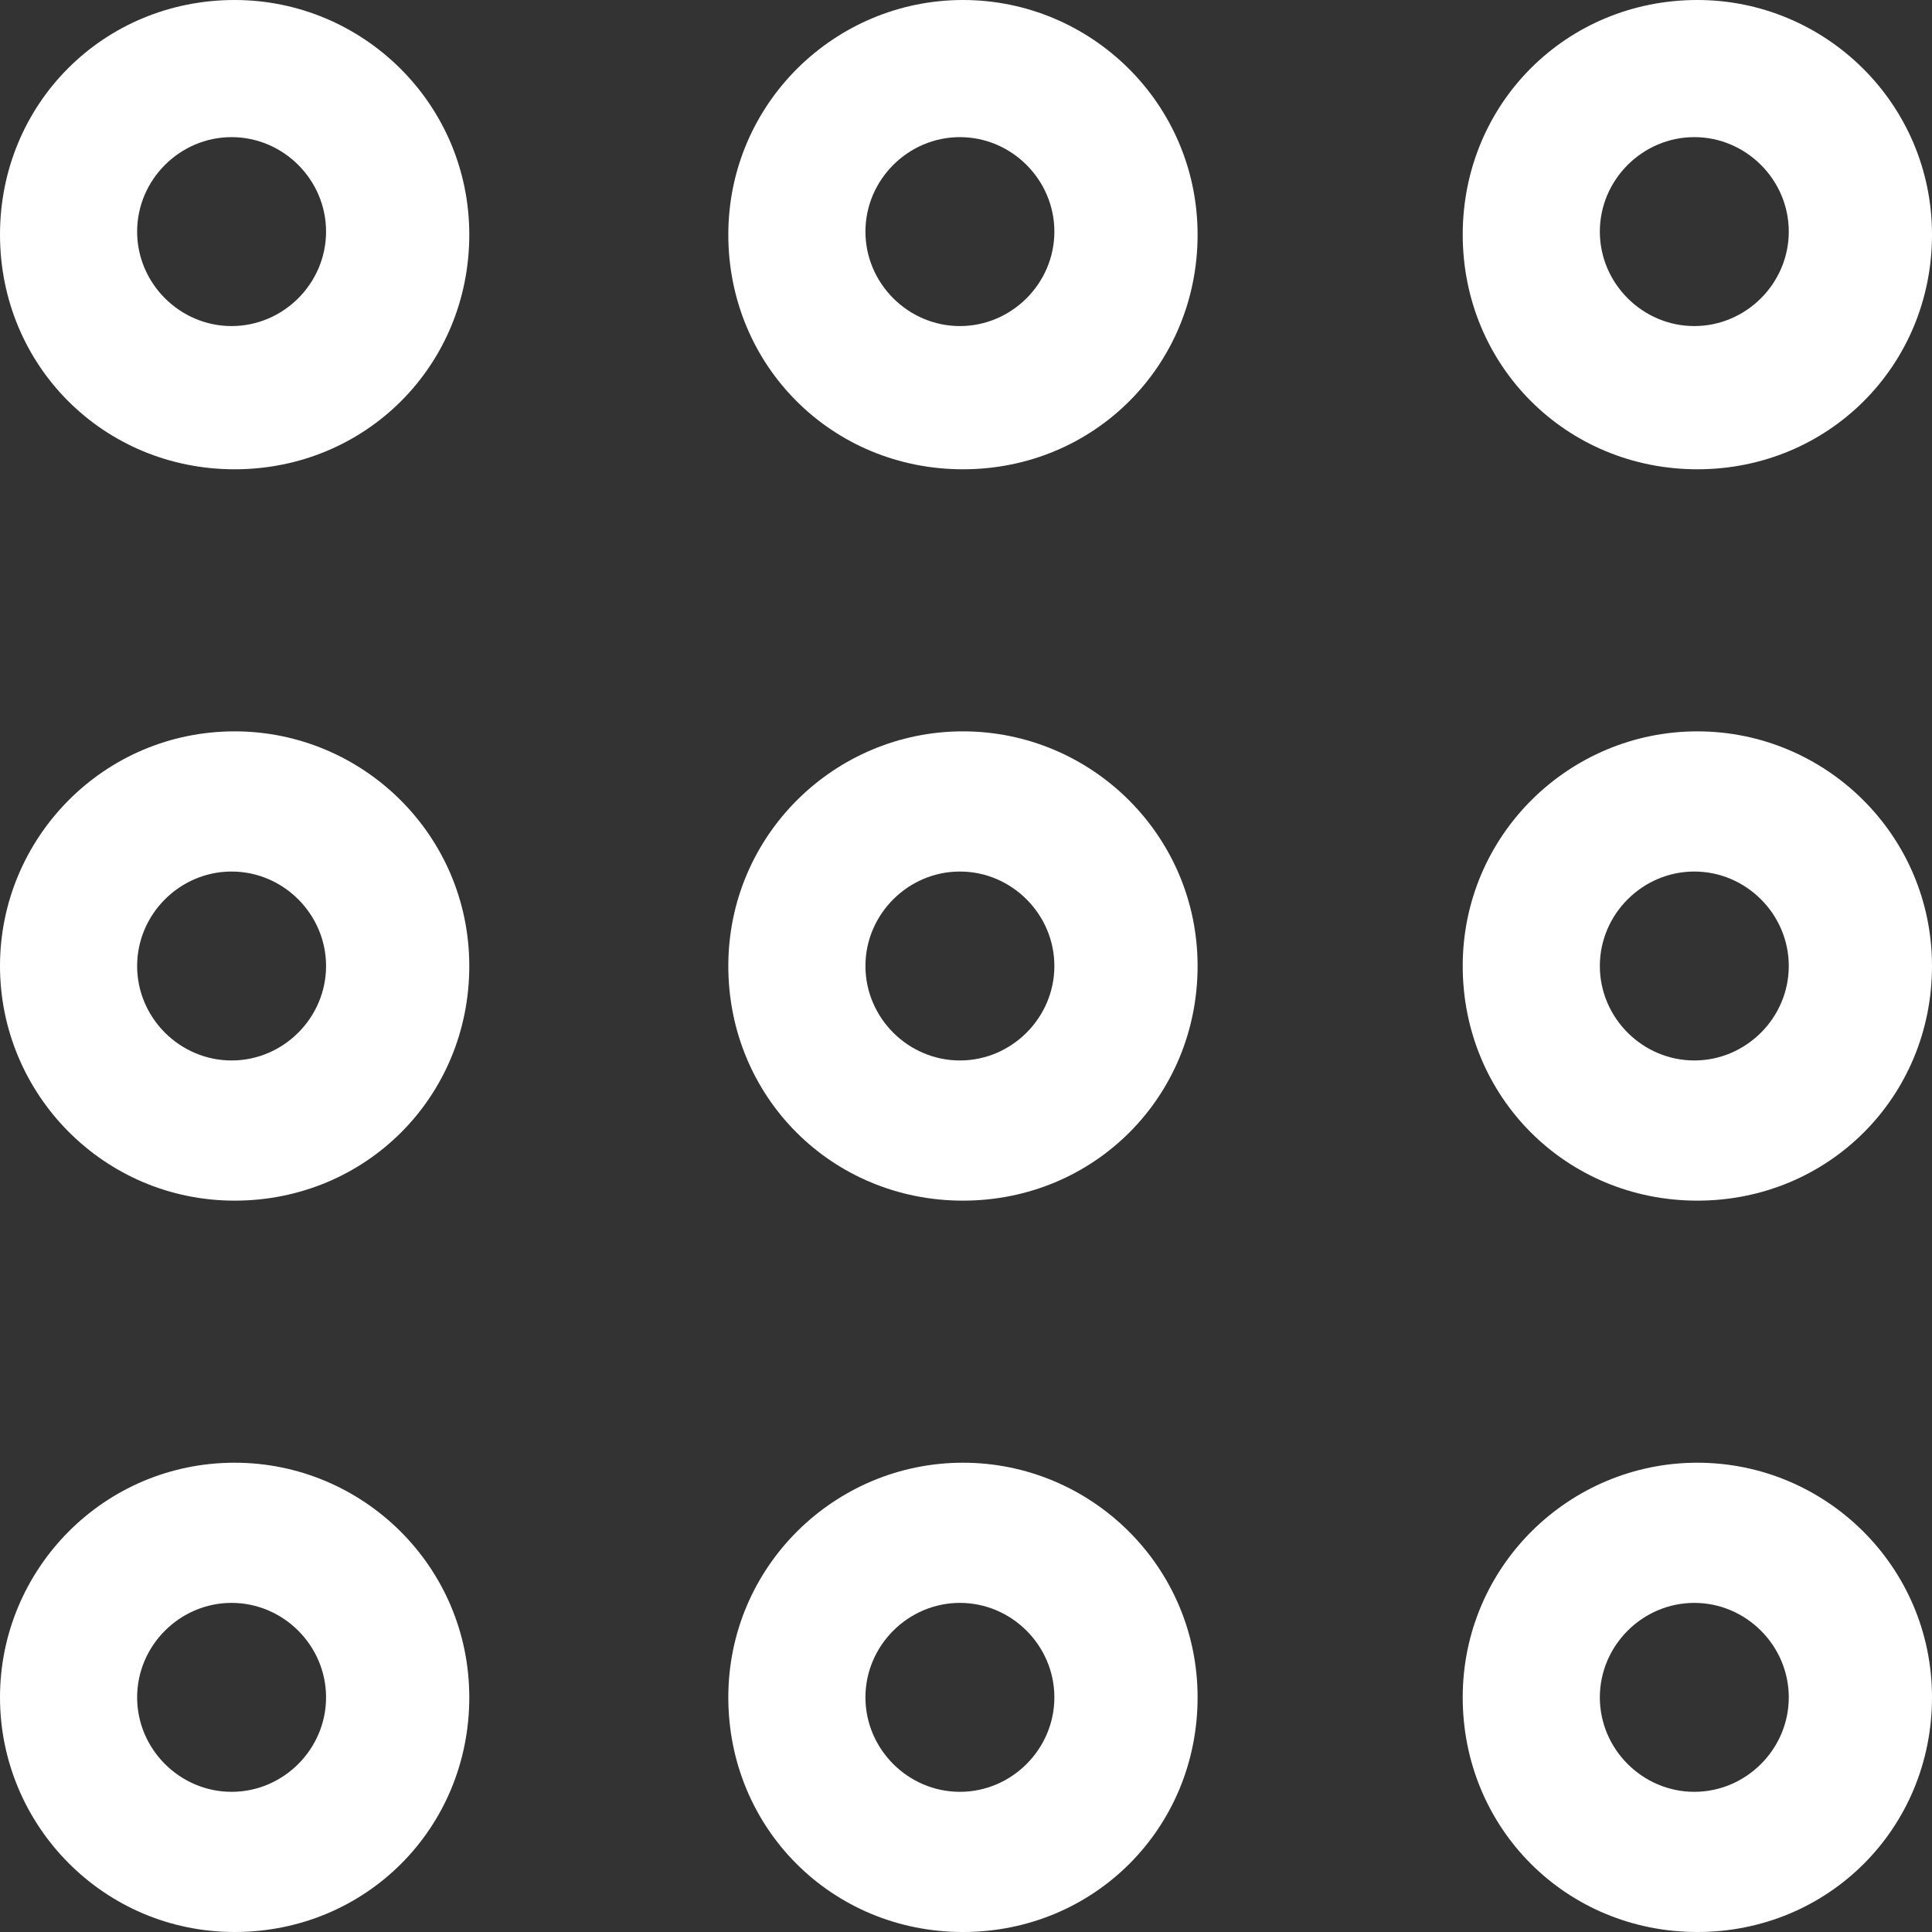 <?xml version="1.0" encoding="utf-8"?>
<!-- Generator: Adobe Illustrator 21.0.2, SVG Export Plug-In . SVG Version: 6.00 Build 0)  -->
<svg version="1.1" id="Layer_2" xmlns="http://www.w3.org/2000/svg" xmlns:xlink="http://www.w3.org/1999/xlink" x="0px" y="0px"
	 viewBox="0 0 63.4 63.4" style="enable-background:new 0 0 63.4 63.4;" xml:space="preserve">
<rect x="0" y="0" width="63.4" height="63.4" fill="#333333" stroke="none"/>
<style type="text/css">
	.st0{fill:#FFFFFF;}
</style>
<path class="st0" d="M7.7,0C3.4,0,0,3.4,0,7.7s3.4,7.7,7.7,7.7s7.7-3.4,7.7-7.7S11.9,0,7.7,0z M7.6,10.7c-1.7,0-3.1-1.4-3.1-3.1
	s1.4-3.1,3.1-3.1c1.7,0,3.1,1.4,3.1,3.1S9.3,10.7,7.6,10.7z"/>
<path class="st0" d="M31.6,0c-4.2,0-7.7,3.4-7.7,7.7s3.4,7.7,7.7,7.7s7.7-3.4,7.7-7.7S35.8,0,31.6,0z M31.5,10.7
	c-1.7,0-3.1-1.4-3.1-3.1s1.4-3.1,3.1-3.1c1.7,0,3.1,1.4,3.1,3.1S33.2,10.7,31.5,10.7z"/>
<path class="st0" d="M31.6,24c-4.2,0-7.7,3.4-7.7,7.7s3.4,7.7,7.7,7.7s7.7-3.4,7.7-7.7S35.8,24,31.6,24z M31.5,34.8
	c-1.7,0-3.1-1.4-3.1-3.1s1.4-3.1,3.1-3.1c1.7,0,3.1,1.4,3.1,3.1S33.2,34.8,31.5,34.8z"/>
<path class="st0" d="M31.6,48c-4.2,0-7.7,3.4-7.7,7.7s3.4,7.7,7.7,7.7s7.7-3.4,7.7-7.7S35.8,48,31.6,48z M31.5,58.8
	c-1.7,0-3.1-1.4-3.1-3.1s1.4-3.1,3.1-3.1c1.7,0,3.1,1.4,3.1,3.1S33.2,58.8,31.5,58.8z"/>
<path class="st0" d="M55.7,48c-4.2,0-7.7,3.4-7.7,7.7s3.4,7.7,7.7,7.7s7.7-3.4,7.7-7.7S59.9,48,55.7,48z M55.6,58.8
	c-1.7,0-3.1-1.4-3.1-3.1s1.4-3.1,3.1-3.1c1.7,0,3.1,1.4,3.1,3.1S57.3,58.8,55.6,58.8z"/>
<path class="st0" d="M7.7,48C3.4,48,0,51.5,0,55.7s3.4,7.7,7.7,7.7s7.7-3.4,7.7-7.7S11.9,48,7.7,48z M7.6,58.8
	c-1.7,0-3.1-1.4-3.1-3.1s1.4-3.1,3.1-3.1c1.7,0,3.1,1.4,3.1,3.1S9.3,58.8,7.6,58.8z"/>
<path class="st0" d="M55.7,24c-4.2,0-7.7,3.4-7.7,7.7s3.4,7.7,7.7,7.7s7.7-3.4,7.7-7.7S59.9,24,55.7,24z M55.6,34.8
	c-1.7,0-3.1-1.4-3.1-3.1s1.4-3.1,3.1-3.1c1.7,0,3.1,1.4,3.1,3.1S57.3,34.8,55.6,34.8z"/>
<path class="st0" d="M7.7,24C3.4,24,0,27.5,0,31.7s3.4,7.7,7.7,7.7s7.7-3.4,7.7-7.7S11.9,24,7.7,24z M7.6,34.8
	c-1.7,0-3.1-1.4-3.1-3.1s1.4-3.1,3.1-3.1c1.7,0,3.1,1.4,3.1,3.1S9.3,34.8,7.6,34.8z"/>
<path class="st0" d="M55.7,0C51.4,0,48,3.4,48,7.7s3.4,7.7,7.7,7.7s7.7-3.4,7.7-7.7S59.9,0,55.7,0z M55.6,10.7
	c-1.7,0-3.1-1.4-3.1-3.1s1.4-3.1,3.1-3.1c1.7,0,3.1,1.4,3.1,3.1S57.3,10.7,55.6,10.7z"/>
</svg>
